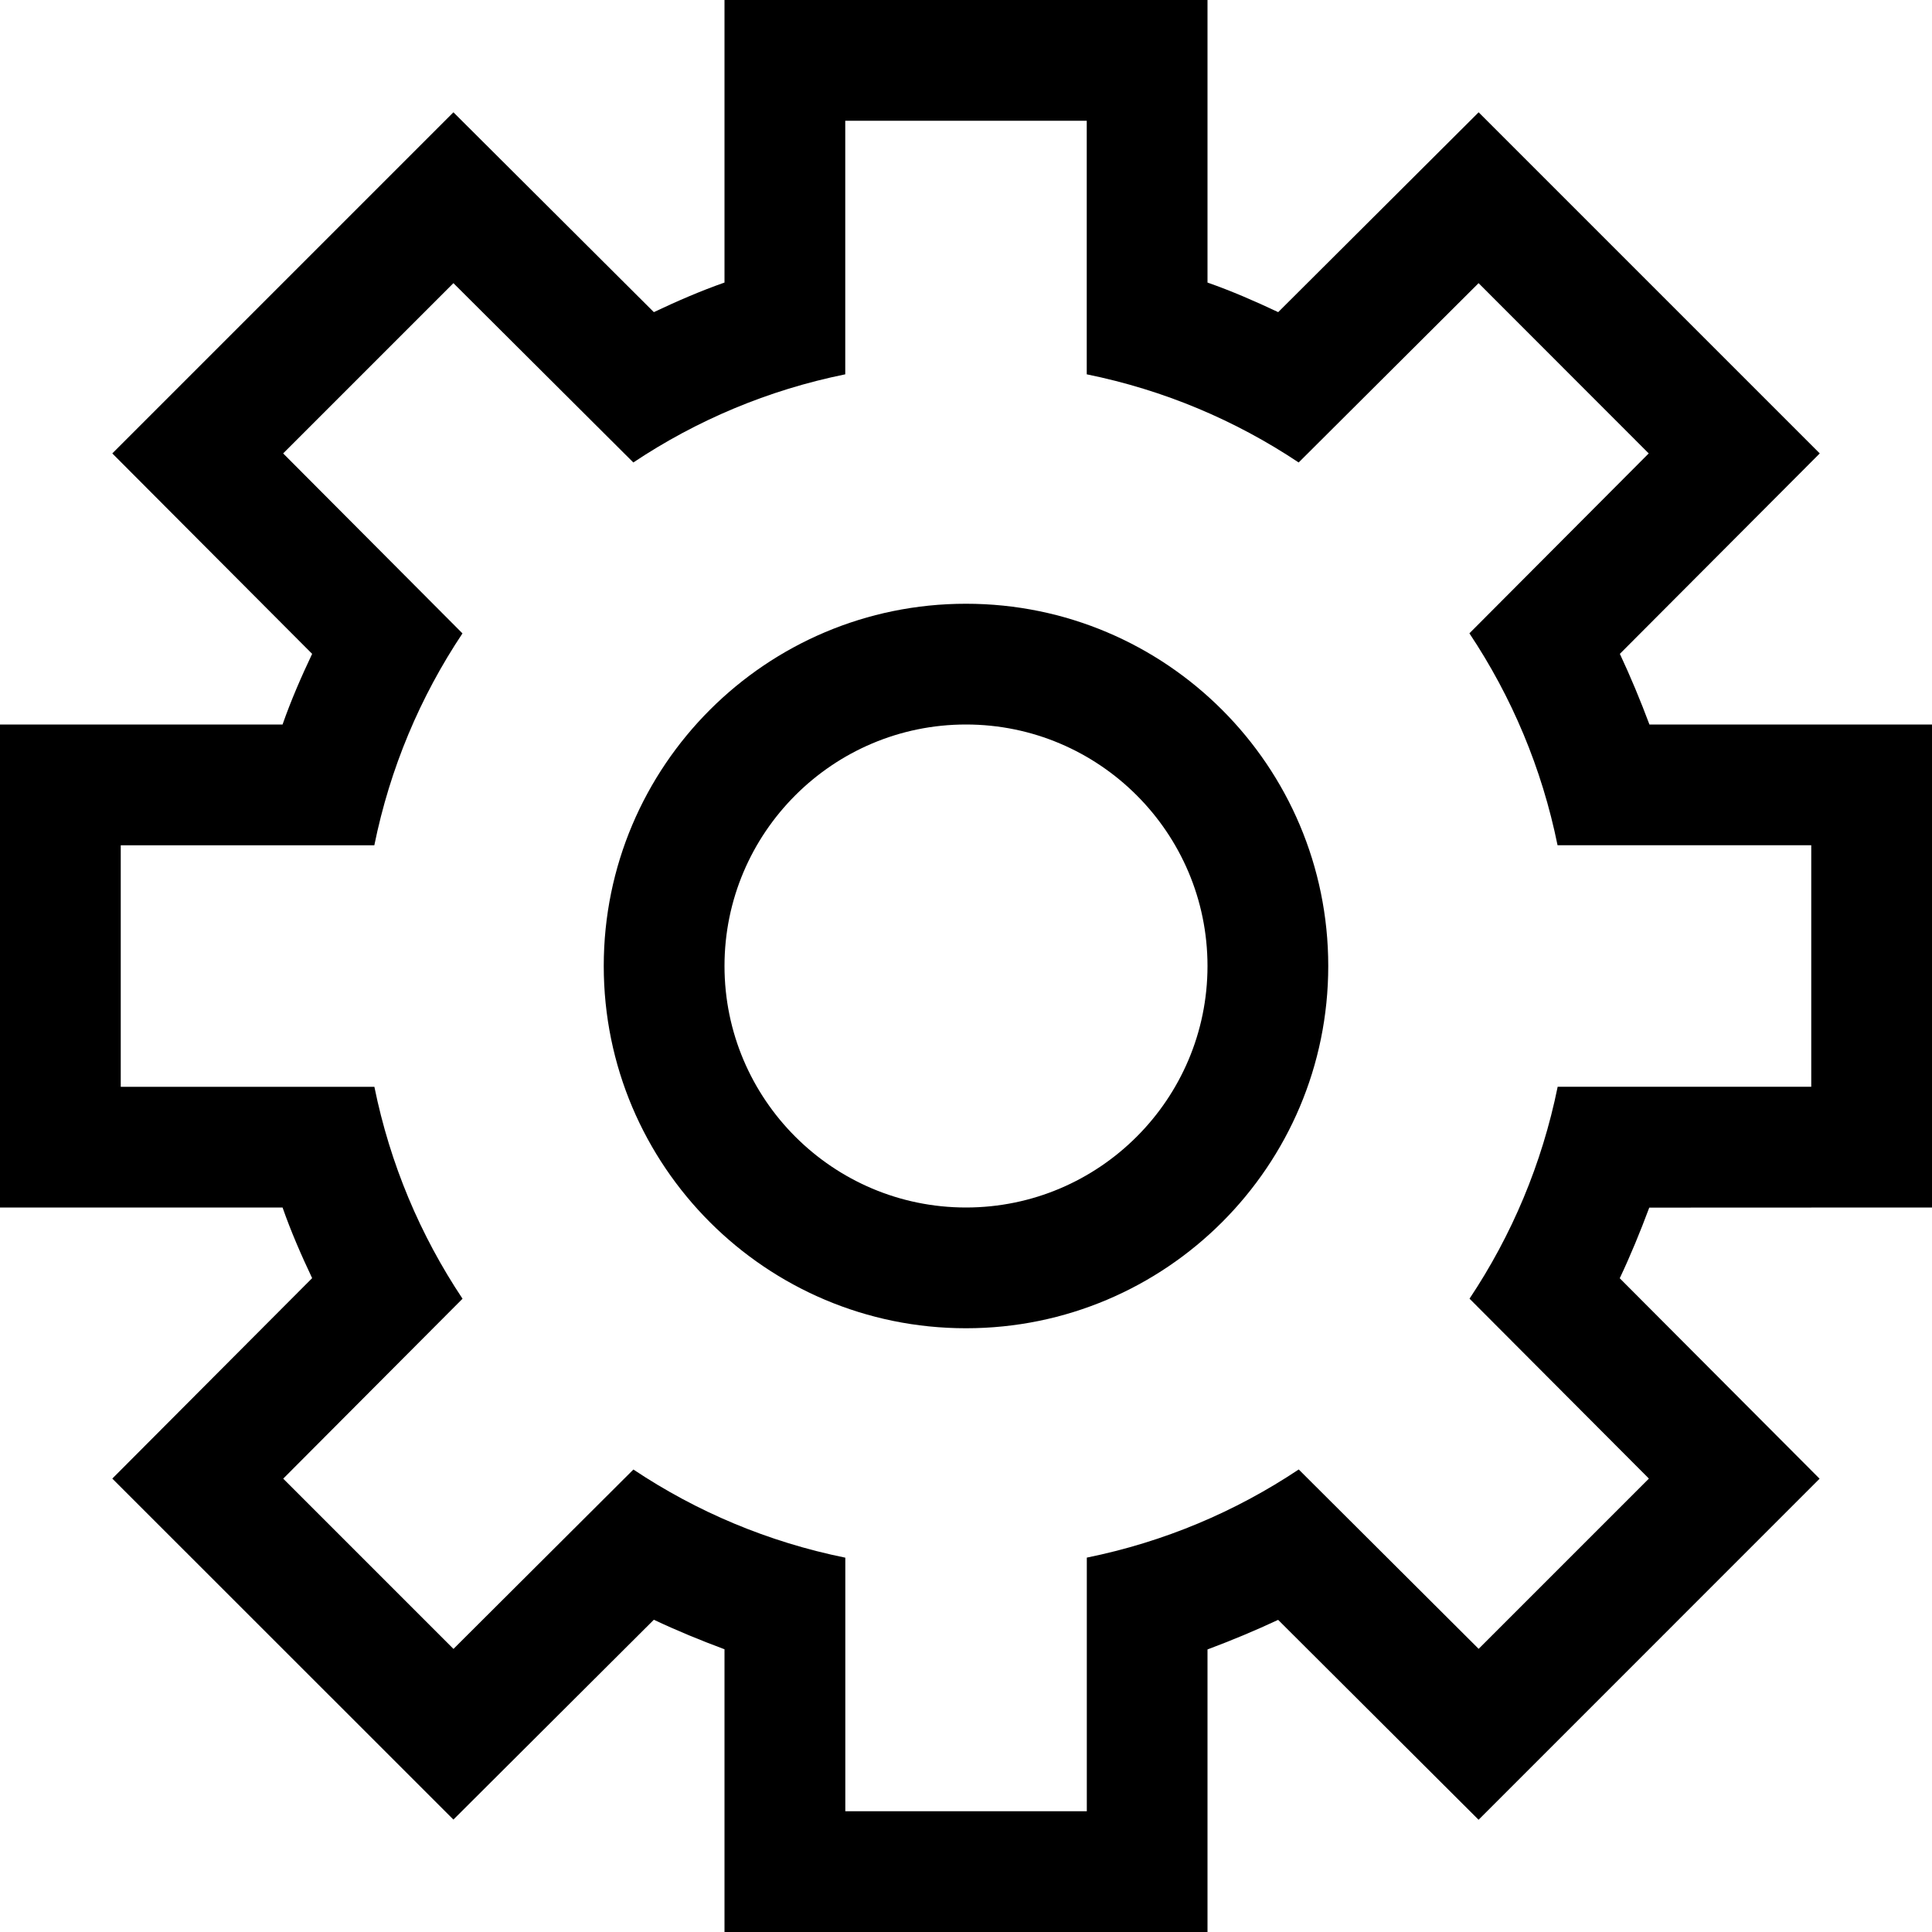 <?xml version="1.0" encoding="utf-8"?>
<!-- Generator: Adobe Illustrator 16.0.0, SVG Export Plug-In . SVG Version: 6.00 Build 0)  -->
<!DOCTYPE svg PUBLIC "-//W3C//DTD SVG 1.1//EN" "http://www.w3.org/Graphics/SVG/1.1/DTD/svg11.dtd">
<svg version="1.1" id="Capa_1" xmlns="http://www.w3.org/2000/svg" xmlns:xlink="http://www.w3.org/1999/xlink" x="0px" y="0px"
	 width="32px" height="32px" viewBox="0 0 32 32" enable-background="new 0 0 32 32" xml:space="preserve">
<path d="M32,20v-8h-4.68c-0.15-0.4-0.312-0.79-0.49-1.17l3.311-3.32l-5.65-5.65l-3.32,3.31C20.79,4.99,20.4,4.82,20,4.68V0h-8v4.68
	c-0.4,0.14-0.79,0.31-1.17,0.49L7.51,1.86L1.86,7.51l3.31,3.32C4.99,11.21,4.82,11.6,4.68,12H0v8h4.68c0.14,0.4,0.31,0.79,0.49,1.17
	l-3.31,3.32l5.65,5.648l3.32-3.31c0.38,0.18,0.77,0.34,1.17,0.489V32h8v-4.68c0.4-0.15,0.79-0.312,1.17-0.49l3.32,3.311l5.648-5.649
	l-3.31-3.32c0.18-0.38,0.34-0.771,0.489-1.17L32,20L32,20z M27.311,24.49l-2.82,2.82l-2.98-2.971c-1.05,0.7-2.229,1.2-3.51,1.46V30
	h-4v-4.2c-1.28-0.26-2.46-0.76-3.51-1.46l-2.98,2.971l-2.82-2.82l2.97-2.98c-0.7-1.05-1.2-2.23-1.46-3.51H2v-4h4.2
	c0.26-1.28,0.76-2.46,1.46-3.51L4.69,7.51l2.82-2.82l2.98,2.97c1.05-0.7,2.23-1.2,3.51-1.46V2h4v4.2c1.279,0.26,2.46,0.76,3.51,1.46
	l2.98-2.97l2.818,2.82l-2.97,2.98c0.7,1.05,1.2,2.23,1.46,3.51H30v4h-4.2c-0.26,1.279-0.76,2.46-1.46,3.51L27.311,24.49z M16,12
	c2.206,0,4,1.794,4,4s-1.794,4-4,4s-4-1.794-4-4S13.794,12,16,12 M16,10c-3.313,0-6,2.687-6,6c0,3.313,2.687,6,6,6
	c3.313,0,6-2.688,6-6C22,12.687,19.313,10,16,10L16,10z"/>
</svg>
